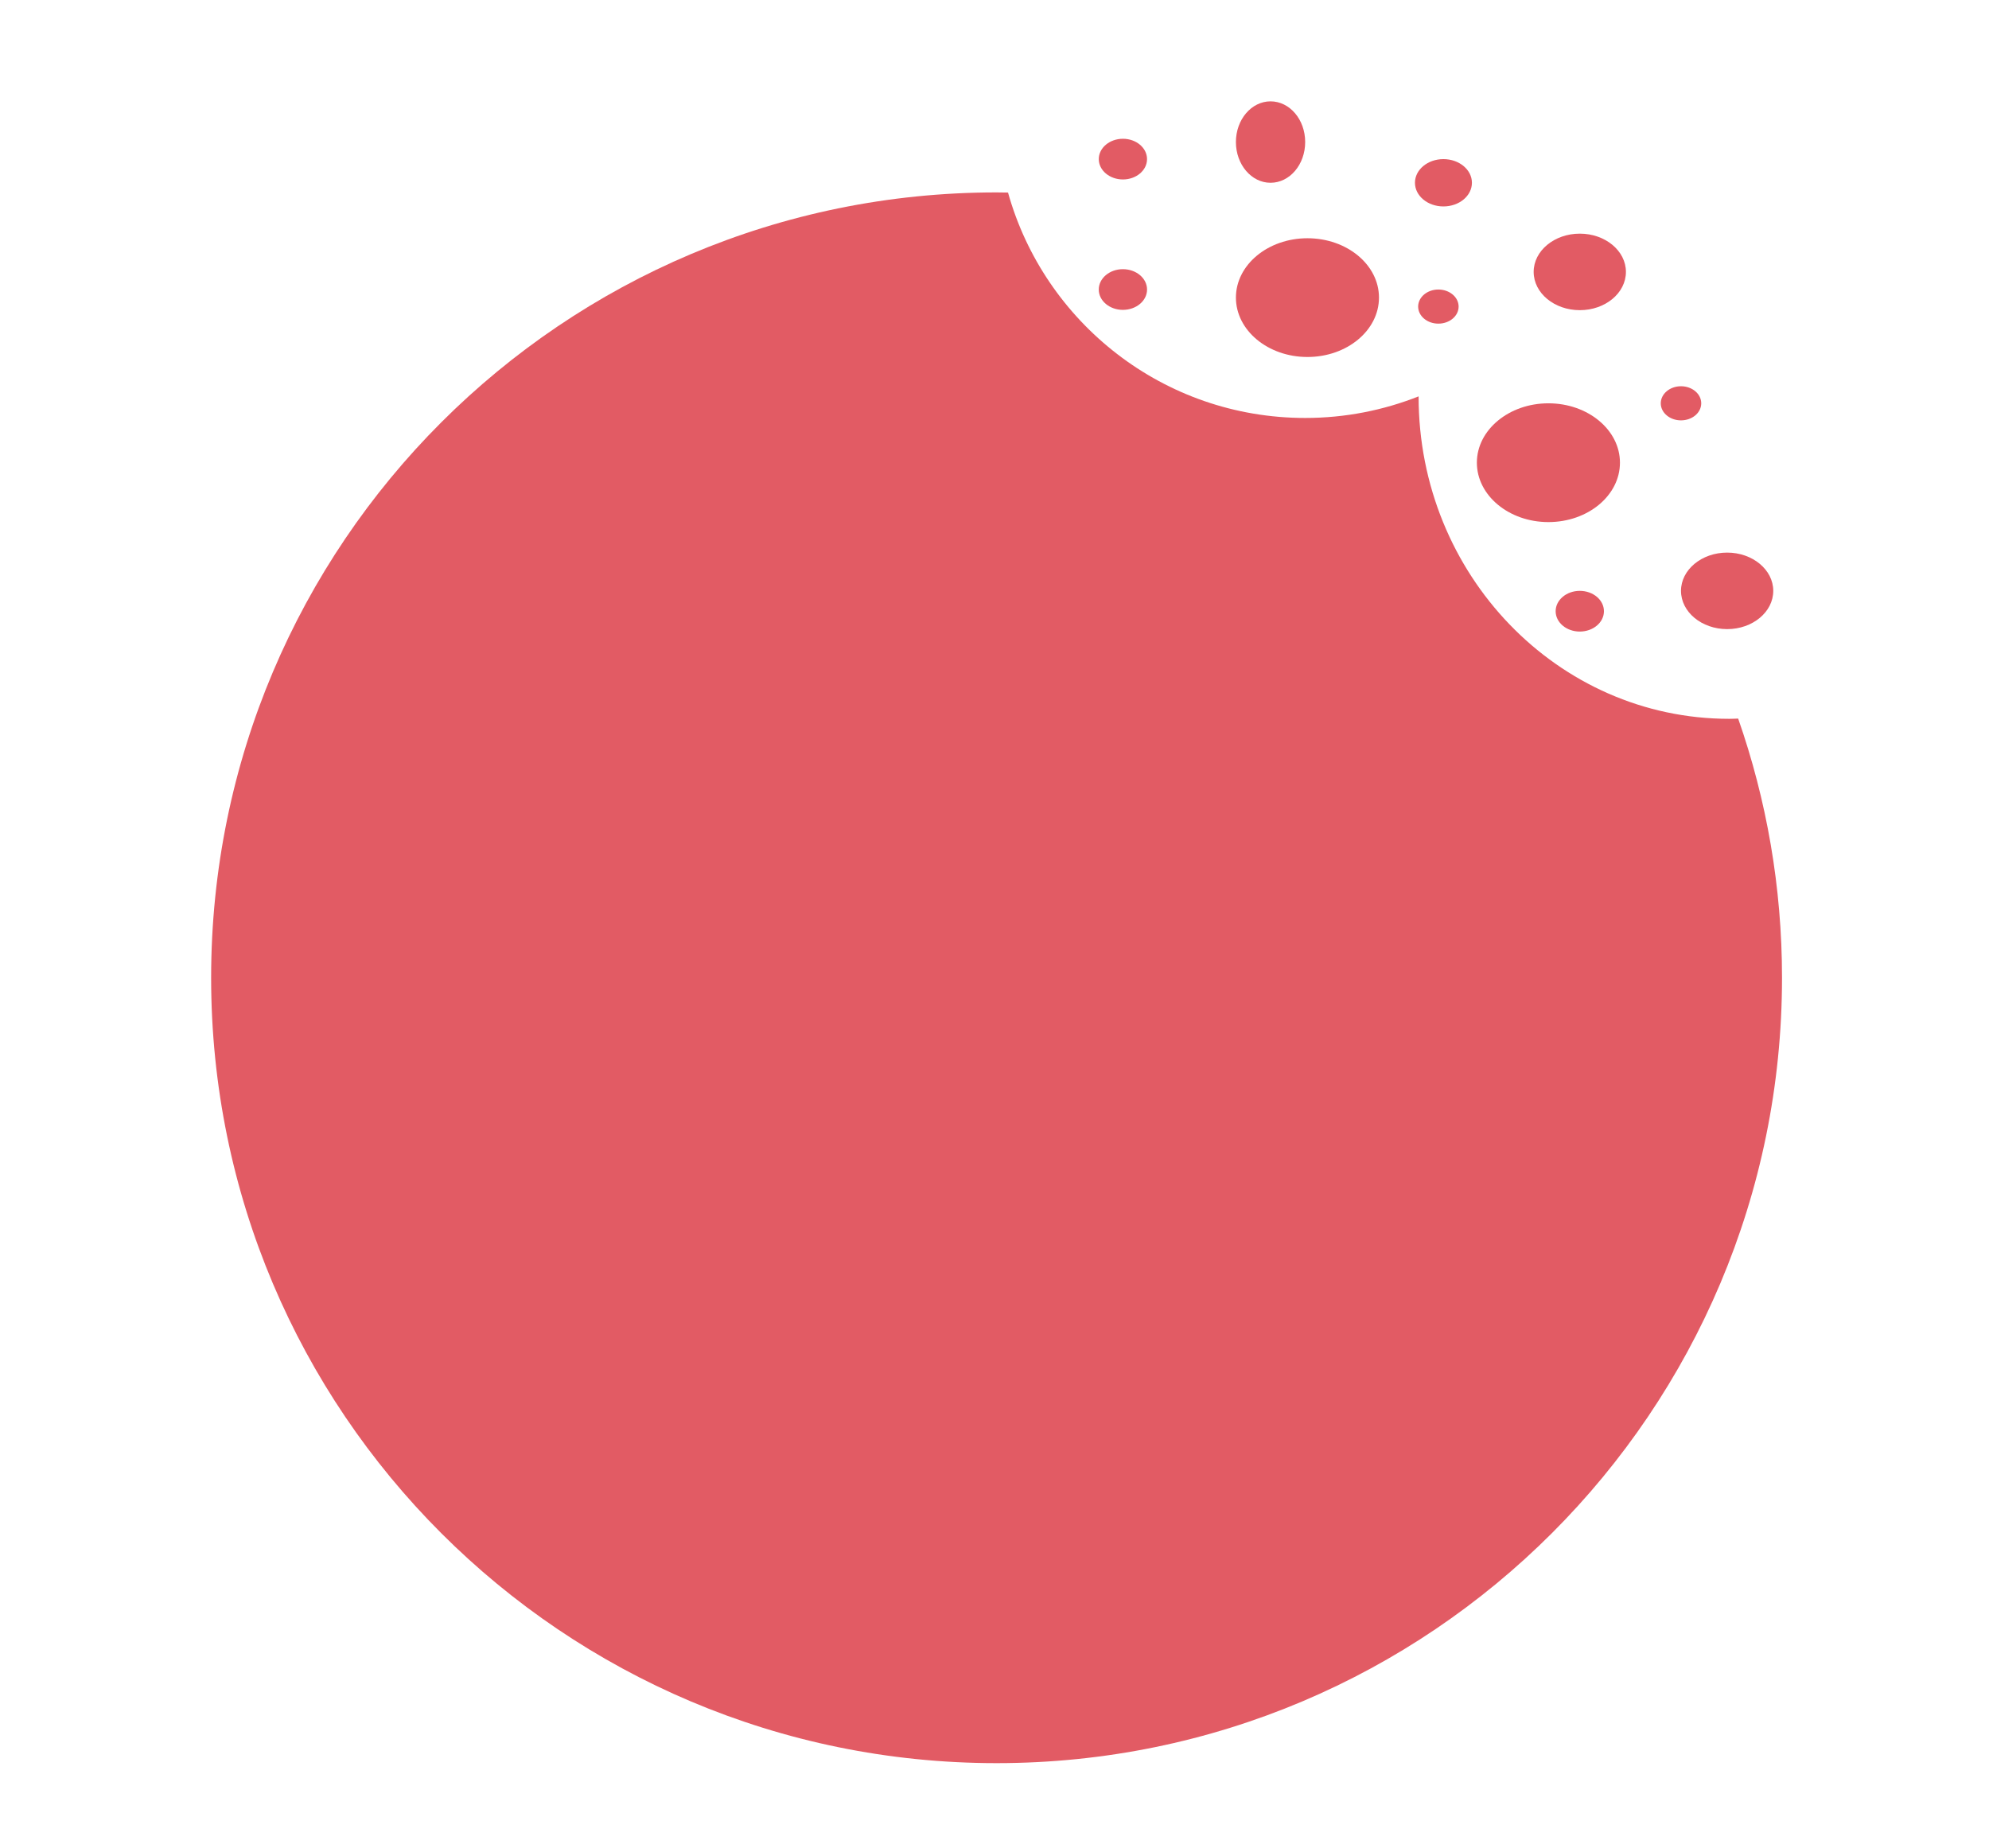 <?xml version="1.0" encoding="utf-8"?>
<!-- Generator: Adobe Illustrator 16.0.0, SVG Export Plug-In . SVG Version: 6.00 Build 0)  -->
<!DOCTYPE svg PUBLIC "-//W3C//DTD SVG 1.1//EN" "http://www.w3.org/Graphics/SVG/1.1/DTD/svg11.dtd">
<svg version="1.1" id="Layer_1" xmlns="http://www.w3.org/2000/svg" xmlns:xlink="http://www.w3.org/1999/xlink" x="0px" y="0px"
	 width="509px" height="473px" viewBox="0 0 509 473" enable-background="new 0 0 509 473" xml:space="preserve">
<path fill="#E25B64" d="M352.891,76.162c0,8.395-8.178,15.203-18.313,15.203c-10.094,0-18.298-6.808-18.298-15.203
	c0-8.379,8.204-15.188,18.298-15.188C344.713,60.973,352.891,67.782,352.891,76.162z"/>
<path fill="#E25B64" d="M414.558,118.409c0,8.398-8.187,15.209-18.313,15.209c-10.093,0-18.303-6.812-18.303-15.209
	c0-8.378,8.21-15.19,18.303-15.19C406.371,103.218,414.558,110.031,414.558,118.409z"/>
<path fill="#E25B64" d="M376.676,46.775c0,3.348-3.255,6.059-7.297,6.059c-4.026,0-7.281-2.71-7.281-6.059
	c0-3.338,3.255-6.052,7.281-6.052C373.421,40.723,376.676,43.437,376.676,46.775z"/>
<path fill="#E25B64" d="M453.79,151.215c0,5.421-5.287,9.796-11.799,9.796c-6.515,0-11.81-4.375-11.81-9.796
	c0-5.402,5.295-9.789,11.81-9.789C448.503,141.427,453.79,145.813,453.79,151.215z"/>
<path fill="#E25B64" d="M416.085,69.586c0,5.421-5.287,9.796-11.799,9.796c-6.515,0-11.81-4.375-11.81-9.796
	c0-5.402,5.295-9.789,11.81-9.789C410.798,59.797,416.085,64.184,416.085,69.586z"/>
<path fill="#E25B64" d="M334.005,36.352c0,5.763-3.949,10.426-8.872,10.426c-4.885,0-8.854-4.663-8.854-10.426
	c0-5.756,3.969-10.414,8.854-10.414C330.056,25.938,334.005,30.596,334.005,36.352z"/>
<path fill="#E25B64" d="M398.028,46.778c0,0,1.406,0,3.131,0c1.714,0,3.121,0,3.121,0s-1.407,0-3.121,0
	C399.435,46.778,398.028,46.778,398.028,46.778z"/>
<path fill="#E25B64" d="M293.535,40.722c0-2.878-2.766-5.206-6.165-5.206c-3.417,0-6.184,2.327-6.184,5.206
	c0,2.877,2.767,5.208,6.184,5.208C290.77,45.93,293.535,43.599,293.535,40.722z"/>
<path fill="#E25B64" d="M373.271,78.467c0-2.415-2.323-4.369-5.185-4.369c-2.849,0-5.173,1.954-5.173,4.369
	c0,2.416,2.324,4.363,5.173,4.363C370.947,82.83,373.271,80.882,373.271,78.467z"/>
<path fill="#E25B64" d="M435.36,103.221c0-2.415-2.323-4.369-5.185-4.369c-2.849,0-5.173,1.954-5.173,4.369
	c0,2.416,2.324,4.363,5.173,4.363C433.037,107.584,435.36,105.637,435.36,103.221z"/>
<path fill="#E25B64" d="M410.46,156.432c0-2.881-2.771-5.212-6.186-5.212c-3.399,0-6.172,2.332-6.172,5.212
	c0,2.882,2.772,5.206,6.172,5.206C407.688,161.637,410.46,159.313,410.46,156.432z"/>
<path fill="#E25B64" d="M293.539,74.102c0-2.881-2.771-5.212-6.186-5.212c-3.399,0-6.172,2.332-6.172,5.212
	c0,2.882,2.772,5.206,6.172,5.206C290.768,79.307,293.539,76.983,293.539,74.102z"/>
<path fill="#E25B64" d="M442.516,183.969c-43.898,0-79.484-36.929-79.484-82.484c0-0.014,0.001-0.027,0.001-0.042
	c-8.985,3.553-18.768,5.526-29.017,5.526c-36.239,0-66.756-24.415-76.056-57.687c-0.976-0.014-1.949-0.037-2.929-0.037
	c-111.009,0-201,89.991-201,201c0,111.009,89.991,201,201,201c111.009,0,201-89.991,201-201c0-23.247-3.96-45.566-11.22-66.336
	C444.047,183.931,443.285,183.969,442.516,183.969z"/>
</svg>
